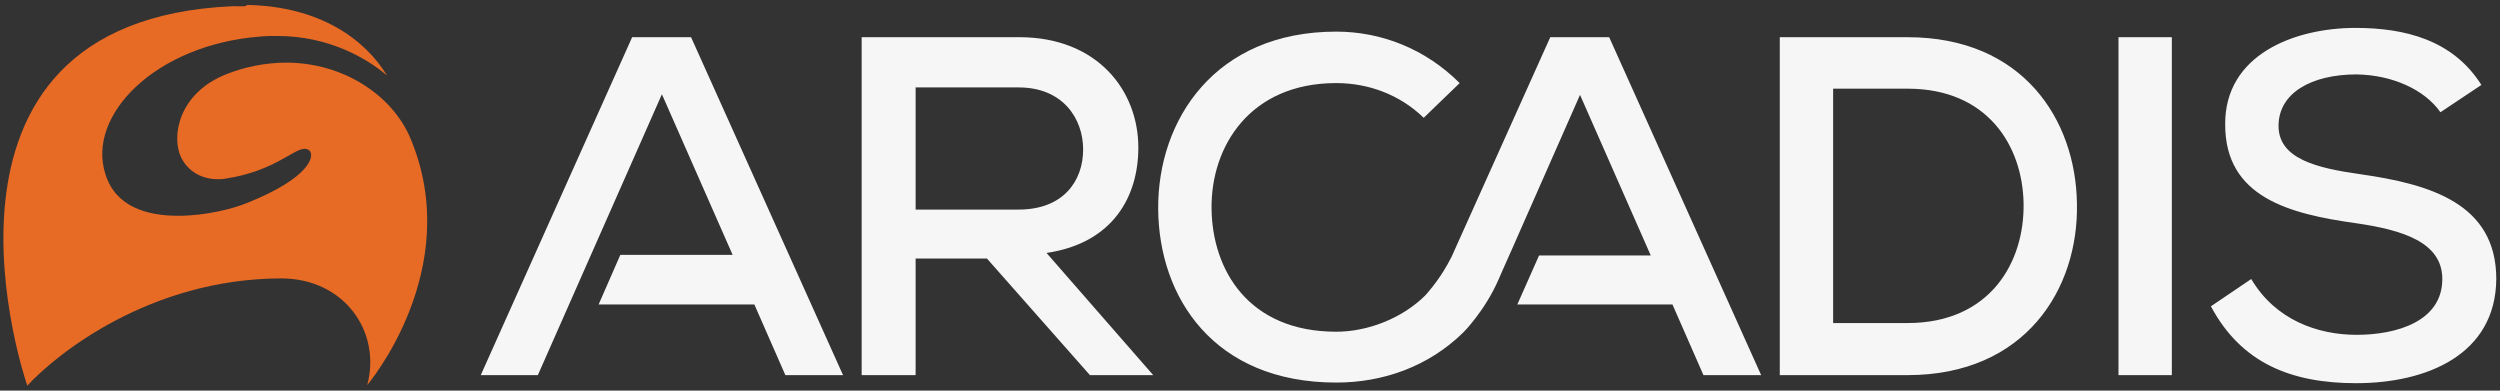 <svg width="256" height="40" viewBox="0 0 256 40" fill="none" xmlns="http://www.w3.org/2000/svg">
<rect x="0" y="0" width="256" height="40" fill="#333333" stroke="none"/>
<g clip-path="url(#clip0_2715_269)">
<path d="M23.821 0.635C-10.227 2.158 2.795 39.493 2.795 39.493C5.781 36.254 15.309 28.571 28.712 28.507H28.776C35.256 28.507 39.067 33.968 37.606 39.429C37.606 39.429 47.643 27.619 42.053 14.222C40.211 9.778 35.192 6.413 29.285 6.413C27.174 6.425 25.083 6.835 23.123 7.619C18.232 9.587 17.533 14.032 18.549 16.126C19.31 17.651 20.773 18.35 22.296 18.35C22.552 18.35 22.805 18.35 23.123 18.286C28.077 17.523 30.046 15.238 31.19 15.238C31.381 15.238 31.507 15.302 31.635 15.366C32.333 15.936 31.699 18.222 25.347 20.762C23.821 21.397 21.027 22.096 18.232 22.096C14.992 22.096 11.816 21.142 10.798 17.84C8.83 11.81 15.944 4.571 26.616 3.746C27.125 3.682 27.886 3.682 28.395 3.682C33.795 3.682 37.733 6.096 39.638 7.746C37.414 4.064 32.778 0.635 25.282 0.507C25.282 0.699 24.646 0.635 23.821 0.635Z" fill="#E76A25"/>
<path d="M93.76 8.89V21.461H104.306C108.88 21.461 110.914 18.539 110.914 15.301C110.914 12.19 108.88 8.952 104.306 8.952H93.762V8.888L93.76 8.89ZM118.09 38.413H111.61L101.066 26.477H93.76V38.413H88.234V3.808H104.37C112.373 3.808 116.566 9.269 116.566 15.109C116.566 20.062 114.026 24.888 107.165 25.902L118.09 38.413ZM187.712 33.08H195.334C203.782 33.08 207.341 26.856 207.214 20.762C207.086 14.921 203.53 9.08 195.334 9.08H187.712V33.08ZM195.334 3.81C207.15 3.81 212.55 12.254 212.678 20.826C212.867 29.587 207.405 38.413 195.334 38.413H182.25V3.808L195.334 3.81ZM216.933 3.81H222.395V38.413H216.933V3.81ZM249.902 11.493C248.25 9.142 244.947 7.683 241.326 7.619C236.69 7.619 233.322 9.523 233.322 12.889C233.322 16.254 237.197 17.206 241.707 17.841C248.822 18.858 255.619 20.826 255.619 28.571C255.555 36.317 248.504 39.238 241.262 39.238C234.656 39.238 229.51 37.206 226.398 31.366L230.526 28.571C233.005 32.763 237.325 34.286 241.326 34.286C245.454 34.286 250.093 32.889 250.093 28.571C250.093 24.826 246.09 23.555 241.262 22.858C234.402 21.904 227.859 20.19 227.859 12.761C227.795 5.587 234.974 2.858 241.198 2.858C246.218 2.858 251.173 4.064 254.094 8.698L249.902 11.493ZM86.328 38.413L70.765 3.81H64.731L49.23 38.413H55.075L67.779 9.651L75.021 26.096H63.523L61.301 31.174H77.245L80.421 38.413H86.328ZM164.781 3.81H158.746L148.645 26.286C147.565 28.445 146.357 29.777 145.978 30.222C143.563 32.635 140.006 33.968 136.83 33.968C127.874 33.968 124.126 27.683 124.062 21.333C123.998 14.984 128 8.507 136.83 8.507C140.069 8.507 143.31 9.651 145.787 12.064L149.47 8.507C145.978 5.016 141.467 3.238 136.83 3.238C124.443 3.238 118.534 12.254 118.598 21.397C118.662 30.477 124.315 39.174 136.83 39.174C141.658 39.174 146.294 37.523 149.853 34.032C149.853 34.032 152.077 31.809 153.474 28.571L153.918 27.555L154.934 25.27L161.795 9.714L169.037 26.158H157.6L155.376 31.174H171.258L174.434 38.413H180.342L164.781 3.81Z" fill="#F6F6F6"/>
</g>
<defs>
<clipPath id="clip0_2715_269">
<rect width="256" height="40" fill="white"/>
</clipPath>
</defs>
</svg>
